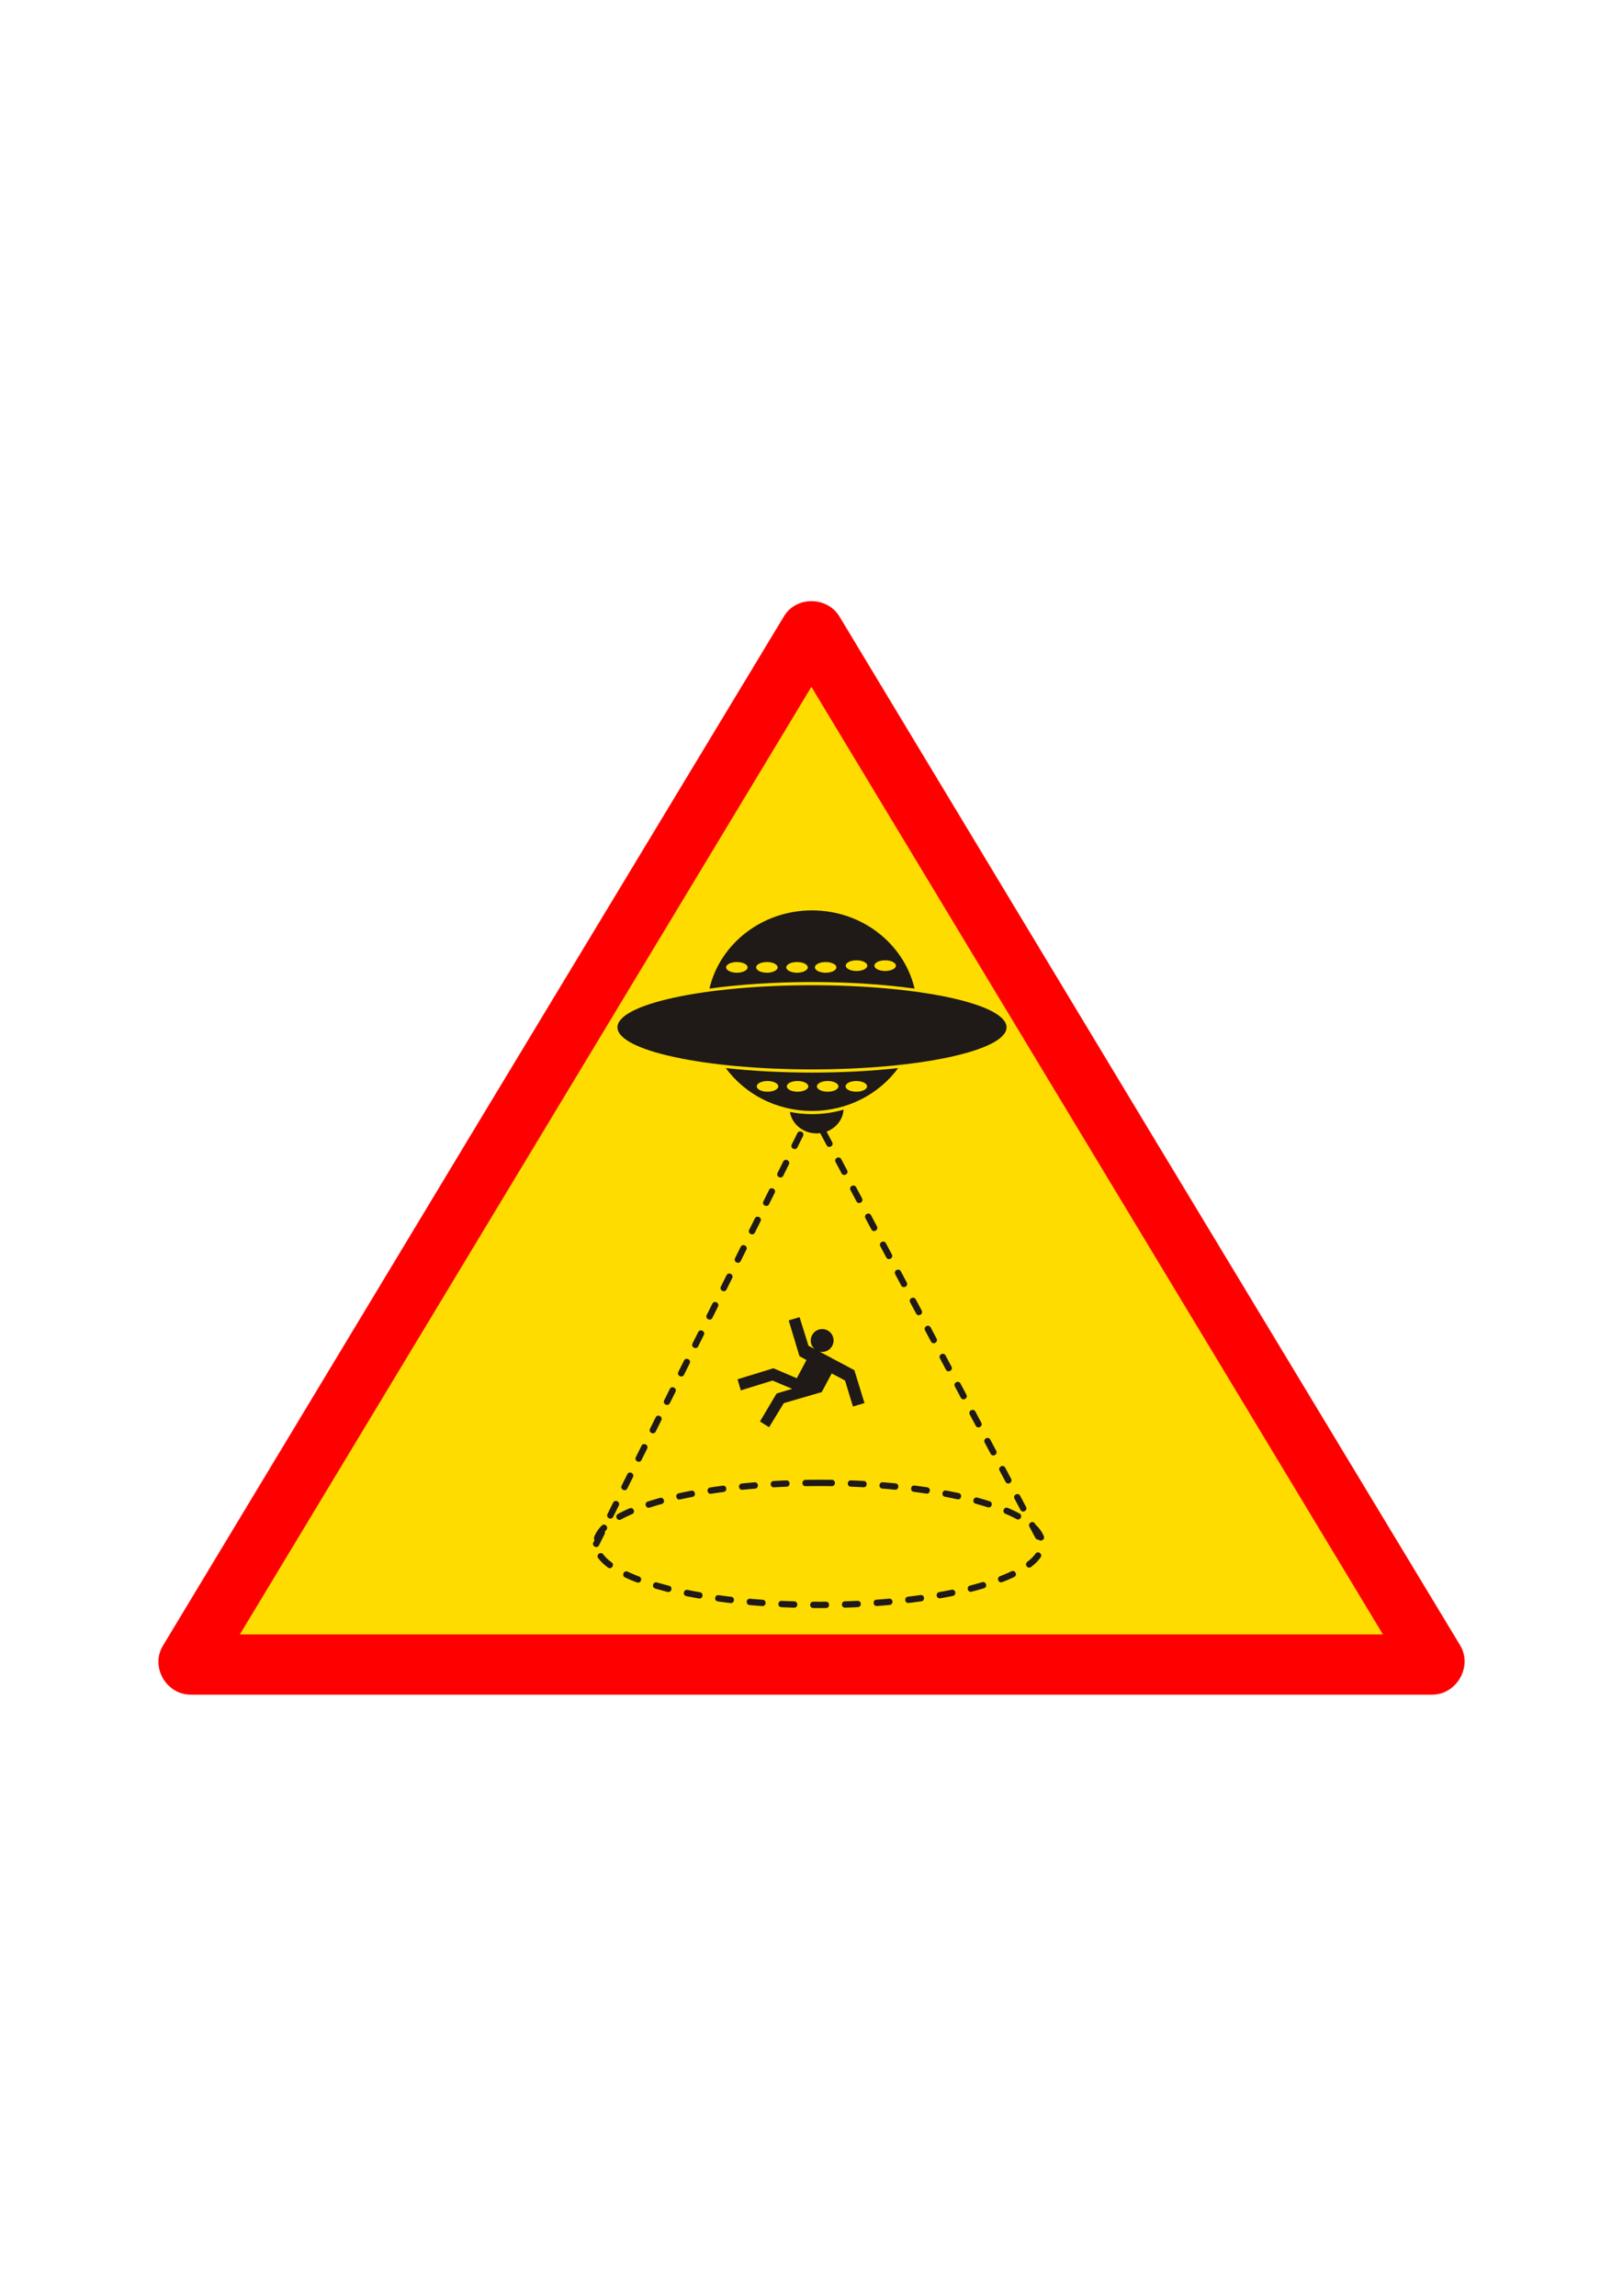 <?xml version='1.0' encoding='utf-8'?>
<svg xmlns="http://www.w3.org/2000/svg" width="210mm" height="297mm" style="shape-rendering:geometricPrecision; text-rendering:geometricPrecision; image-rendering:optimizeQuality; fill-rule:evenodd; clip-rule:evenodd" viewBox="0 0 210 297"> <defs> <style type="text/css">  .fil2 {fill:#1F1A17} .fil0 {fill:red} .fil1 {fill:#FFDC00}  </style> </defs> <g id="Warstwa_x0020_1">  <g id="_112527352"> <path id="_112528864" class="fil0" d="M108.622 79.765l40.126 66.552 40.191 66.552c1.623,2.727 -0.455,6.363 -3.636,6.363l-160.633 0c-3.182,0 -5.259,-3.636 -3.571,-6.363l40.126 -66.552 40.191 -66.552c1.558,-2.662 5.584,-2.662 7.207,0z"/> <polygon id="_112526824" class="fil1" points="104.986,88.855 178.94,211.44 31.033,211.44 "/> <path id="_112526944" class="fil2" d="M105.065 127.454c13.9,0 25.172,2.439 25.172,5.446 0,3.007 -11.272,5.446 -25.172,5.446 -13.9,0 -25.172,-2.439 -25.172,-5.446 0,-3.007 11.272,-5.446 25.172,-5.446zm0 -9.682c6.483,0 11.908,4.328 13.271,10.12 -3.87,-0.539 -8.412,-0.849 -13.271,-0.849 -4.859,0 -9.402,0.31 -13.271,0.849 1.364,-5.791 6.788,-10.12 13.271,-10.12zm11.153 20.399c-2.459,3.353 -6.538,5.547 -11.153,5.547 -4.615,0 -8.694,-2.194 -11.153,-5.547 3.371,0.375 7.155,0.585 11.153,0.585 3.998,0 7.782,-0.21 11.153,-0.585zm-16.909 1.675c0.769,0 1.393,0.31 1.393,0.692 0,0.382 -0.624,0.692 -1.393,0.692 -0.769,0 -1.392,-0.31 -1.392,-0.692 0,-0.382 0.624,-0.692 1.392,-0.692zm3.887 0c0.769,0 1.392,0.31 1.392,0.692 0,0.382 -0.624,0.692 -1.392,0.692 -0.769,0 -1.392,-0.31 -1.392,-0.692 0,-0.382 0.624,-0.692 1.392,-0.692zm3.898 0c0.769,0 1.392,0.31 1.392,0.692 0,0.382 -0.624,0.692 -1.392,0.692 -0.769,0 -1.392,-0.31 -1.392,-0.692 0,-0.382 0.624,-0.692 1.392,-0.692zm3.705 0c0.769,0 1.392,0.31 1.392,0.692 0,0.382 -0.624,0.692 -1.392,0.692 -0.769,0 -1.392,-0.31 -1.392,-0.692 0,-0.382 0.624,-0.692 1.392,-0.692zm-15.457 -15.392c0.769,0 1.392,0.31 1.392,0.691 0,0.382 -0.624,0.692 -1.392,0.692 -0.769,0 -1.392,-0.31 -1.392,-0.692 0,-0.382 0.624,-0.691 1.392,-0.691zm3.886 0c0.769,0 1.392,0.31 1.392,0.691 0,0.382 -0.624,0.692 -1.392,0.692 -0.769,0 -1.392,-0.31 -1.392,-0.692 0,-0.382 0.624,-0.691 1.392,-0.691zm3.898 0c0.769,0 1.392,0.31 1.392,0.691 0,0.382 -0.624,0.692 -1.392,0.692 -0.769,0 -1.392,-0.31 -1.392,-0.692 0,-0.382 0.624,-0.691 1.392,-0.691zm3.705 0c0.769,0 1.392,0.31 1.392,0.691 0,0.382 -0.624,0.692 -1.392,0.692 -0.769,0 -1.392,-0.31 -1.392,-0.692 0,-0.382 0.624,-0.691 1.392,-0.691zm3.995 -0.224c0.769,0 1.392,0.31 1.392,0.691 0,0.382 -0.624,0.692 -1.392,0.692 -0.769,0 -1.393,-0.31 -1.393,-0.692 0,-0.382 0.624,-0.691 1.393,-0.691zm3.705 0c0.769,0 1.392,0.31 1.392,0.691 0,0.382 -0.624,0.692 -1.392,0.692 -0.769,0 -1.392,-0.31 -1.392,-0.692 0,-0.382 0.624,-0.691 1.392,-0.691zm-34.462 70.531c0.235,-0.486 -0.504,-0.845 -0.735,-0.366l-0.734 1.471c-0.235,0.486 0.504,0.845 0.735,0.366l0.734 -1.471zm1.834 -3.677c0.235,-0.486 -0.504,-0.845 -0.735,-0.366l-0.734 1.471c-0.235,0.486 0.504,0.845 0.735,0.366l0.734 -1.471zm1.834 -3.677c0.235,-0.486 -0.504,-0.845 -0.735,-0.366l-0.734 1.471c-0.235,0.486 0.504,0.845 0.735,0.366l0.734 -1.471zm1.834 -3.677c0.235,-0.486 -0.504,-0.845 -0.735,-0.366l-0.734 1.471c-0.235,0.486 0.504,0.845 0.735,0.366l0.734 -1.471zm1.834 -3.678c0.235,-0.486 -0.504,-0.845 -0.735,-0.366l-0.734 1.471c-0.235,0.486 0.504,0.845 0.735,0.366l0.734 -1.471zm1.834 -3.677c0.235,-0.486 -0.504,-0.845 -0.735,-0.366l-0.734 1.471c-0.235,0.486 0.504,0.845 0.735,0.366l0.734 -1.471zm1.834 -3.678c0.235,-0.486 -0.504,-0.845 -0.735,-0.366l-0.734 1.471c-0.235,0.486 0.504,0.845 0.735,0.366l0.734 -1.471zm1.834 -3.677c0.235,-0.486 -0.504,-0.845 -0.735,-0.366l-0.734 1.471c-0.235,0.486 0.504,0.845 0.735,0.366l0.734 -1.471zm1.834 -3.678c0.235,-0.486 -0.504,-0.845 -0.735,-0.366l-0.734 1.471c-0.235,0.486 0.504,0.845 0.735,0.366l0.734 -1.471zm1.834 -3.677c0.235,-0.486 -0.504,-0.845 -0.735,-0.366l-0.734 1.471c-0.235,0.486 0.504,0.845 0.735,0.366l0.734 -1.471zm1.834 -3.678c0.235,-0.486 -0.504,-0.845 -0.735,-0.366l-0.734 1.471c-0.235,0.486 0.504,0.845 0.735,0.366l0.734 -1.471zm1.834 -3.677c0.235,-0.486 -0.504,-0.845 -0.735,-0.366l-0.734 1.471c-0.235,0.486 0.504,0.845 0.735,0.366l0.734 -1.471zm1.834 -3.678c0.235,-0.486 -0.504,-0.845 -0.735,-0.366l-0.734 1.471c-0.235,0.486 0.504,0.845 0.735,0.366l0.734 -1.471zm1.834 -3.677c0.235,-0.486 -0.504,-0.845 -0.735,-0.366l-0.734 1.471c-0.235,0.486 0.504,0.845 0.735,0.366l0.734 -1.471zm3.048 1.2c0.253,0.472 0.972,0.092 0.726,-0.385l-0.733 -1.379c1.225,-0.458 2.111,-1.548 2.201,-2.841 -1.293,0.376 -2.665,0.579 -4.087,0.579 -0.981,0 -1.937,-0.097 -2.861,-0.28 0.265,1.571 1.711,2.773 3.456,2.773 0.165,0 0.327,-0.011 0.485,-0.032 0.008,0.037 0.021,0.074 0.041,0.113l0.771 1.451zm1.929 3.629c0.253,0.471 0.972,0.092 0.726,-0.385l-0.771 -1.452c-0.253,-0.472 -0.972,-0.092 -0.726,0.385l0.771 1.452zm1.929 3.628c0.253,0.471 0.973,0.092 0.726,-0.385l-0.771 -1.451c-0.253,-0.472 -0.972,-0.092 -0.726,0.385l0.771 1.451zm1.929 3.628c0.253,0.472 0.972,0.092 0.726,-0.385l-0.771 -1.452c-0.253,-0.472 -0.972,-0.092 -0.726,0.385l0.771 1.451zm1.929 3.629c0.253,0.472 0.972,0.092 0.726,-0.385l-0.771 -1.451c-0.253,-0.472 -0.972,-0.092 -0.726,0.385l0.771 1.451zm1.929 3.628c0.253,0.472 0.972,0.092 0.726,-0.385l-0.771 -1.452c-0.253,-0.472 -0.972,-0.092 -0.726,0.385l0.771 1.451zm1.929 3.629c0.253,0.472 0.972,0.092 0.726,-0.385l-0.771 -1.451c-0.253,-0.472 -0.972,-0.092 -0.726,0.385l0.771 1.451zm1.929 3.628c0.253,0.472 0.972,0.092 0.726,-0.385l-0.771 -1.451c-0.253,-0.472 -0.972,-0.092 -0.726,0.385l0.771 1.451zm1.929 3.629c0.253,0.472 0.972,0.092 0.726,-0.385l-0.771 -1.451c-0.253,-0.472 -0.973,-0.092 -0.726,0.385l0.771 1.451zm1.929 3.628c0.253,0.472 0.972,0.092 0.726,-0.385l-0.771 -1.451c-0.253,-0.472 -0.972,-0.092 -0.726,0.385l0.771 1.451zm1.929 3.629c0.253,0.472 0.972,0.092 0.726,-0.385l-0.771 -1.451c-0.253,-0.472 -0.972,-0.092 -0.726,0.385l0.771 1.451zm1.929 3.628c0.253,0.472 0.972,0.092 0.726,-0.385l-0.771 -1.451c-0.253,-0.472 -0.972,-0.092 -0.726,0.385l0.771 1.451zm1.929 3.629c0.253,0.472 0.972,0.092 0.726,-0.385l-0.771 -1.451c-0.253,-0.472 -0.972,-0.092 -0.726,0.385l0.771 1.451zm1.929 3.629c0.253,0.472 0.972,0.092 0.726,-0.385l-0.771 -1.452c-0.253,-0.472 -0.973,-0.092 -0.726,0.385l0.772 1.452zm-26.047 -3.9c-0.02,0 -0.04,0.001 -0.059,0.004 -0.019,-0.003 -0.039,-0.004 -0.059,-0.004l-0.068 0 -0.186 0.001 -0.188 0.001 -0.186 0.001 -0.187 0.002 -0.185 0.002 -0.186 0.002 -0.185 0.002 -0.186 0.003 -0.093 0.002c-0.535,0.017 -0.522,0.819 0.013,0.819l0.093 -0.002 0.183 -0.003 0.185 -0.002 0.183 -0.002 0.185 -0.002 0.184 -0.002 0.186 -0.001 0.184 -0.001 0.186 -0.001 0.068 0c0.02,0 0.04,-0.002 0.06,-0.005 0.019,0.003 0.038,0.004 0.059,0.004l0.186 0 0.186 0.001 0.184 0.001 0.186 0.001 0.184 0.002 0.185 0.002 0.183 0.002 0.184 0.002 0.159 0.002c0.538,0 0.54,-0.819 0.01,-0.819l-0.159 -0.002 -0.184 -0.002 -0.186 -0.002 -0.185 -0.002 -0.187 -0.002 -0.186 -0.001 -0.188 -0.001 -0.186 -0.001 -0.186 -0zm-29.219 8.117c-0.235,0.486 0.504,0.845 0.735,0.366l0.734 -1.471c0.055,-0.115 0.056,-0.222 0.023,-0.313l0.003 -0.003 0.04 -0.044 0.041 -0.043 0.042 -0.044 0.041 -0.042 0.015 -0.015c0.377,-0.377 -0.202,-0.957 -0.581,-0.578l-0.015 0.015 -0.051 0.052 -0.048 0.05 -0.047 0.052 -0.046 0.051 -0.047 0.052 -0.044 0.051 -0.043 0.053 -0.043 0.053 -0.041 0.053 -0.04 0.053 -0.04 0.053 -0.038 0.055 -0.038 0.053 -0.035 0.055 -0.034 0.053 -0.033 0.055 -0.034 0.055 -0.031 0.055 -0.03 0.056 -0.029 0.056 -0.029 0.056 -0.027 0.057 -0.025 0.056 -0.025 0.058 -0.023 0.056 -0.022 0.058 -0.019 0.058 -0.015 0.045c-0.047,0.146 -0.017,0.271 0.054,0.363l-0.15 0.301zm57.195 -0.588c0.095,0.177 0.255,0.234 0.405,0.211 0.265,0.318 0.873,0.027 0.693,-0.422l-0.009 -0.025 -0.024 -0.056 -0.025 -0.058 -0.025 -0.056 -0.027 -0.057 -0.029 -0.056 -0.029 -0.056 -0.03 -0.056 -0.031 -0.055 -0.034 -0.055 -0.033 -0.055 -0.034 -0.053 -0.035 -0.055 -0.038 -0.053 -0.038 -0.055 -0.04 -0.053 -0.04 -0.053 -0.041 -0.053 -0.043 -0.053 -0.043 -0.053 -0.044 -0.051 -0.047 -0.052 -0.046 -0.051 -0.047 -0.052 -0.048 -0.05 -0.051 -0.052 -0.05 -0.05 -0.051 -0.05 -0.007 -0.007c-0.015,-0.014 -0.03,-0.025 -0.045,-0.036l-0.058 -0.109c-0.253,-0.472 -0.972,-0.092 -0.726,0.385l0.772 1.452zm-32.186 -6.626c0.531,-0.017 0.505,-0.835 -0.032,-0.819l-0.167 0.007 -0.18 0.008 -0.178 0.008 -0.18 0.008 -0.178 0.009 -0.177 0.009 -0.179 0.009 -0.177 0.009 -0.178 0.01 -0.054 0.003c-0.536,0.034 -0.486,0.852 0.045,0.819l0.054 -0.003 0.175 -0.01 0.177 -0.009 0.175 -0.009 0.177 -0.009 0.178 -0.009 0.177 -0.008 0.179 -0.008 0.177 -0.008 0.167 -0.007zm-4.084 0.25c0.537,-0.05 0.462,-0.868 -0.067,-0.819l-0.081 0.007 -0.17 0.014 -0.171 0.015 -0.169 0.016 -0.17 0.015 -0.168 0.015 -0.169 0.016 -0.167 0.016 -0.168 0.016 -0.166 0.017 -0.046 0.005c-0.531,0.05 -0.453,0.865 0.08,0.816l0.046 -0.005 0.166 -0.017 0.165 -0.016 0.167 -0.016 0.166 -0.016 0.168 -0.015 0.167 -0.015 0.169 -0.013 0.168 -0.015 0.17 -0.014 0.081 -0.007zm-4.067 0.429c0.528,-0.066 0.426,-0.879 -0.106,-0.812l-0.093 0.012 -0.157 0.021 -0.158 0.021 -0.156 0.021 -0.157 0.022 -0.157 0.022 -0.155 0.022 -0.156 0.022 -0.154 0.023 -0.155 0.023 -0.137 0.021c-0.531,0.083 -0.405,0.894 0.122,0.812l0.137 -0.021 0.151 -0.023 0.154 -0.023 0.152 -0.022 0.155 -0.022 0.154 -0.022 0.154 -0.022 0.156 -0.021 0.155 -0.021 0.157 -0.021 0.093 -0.012zm-4.034 0.643c0.525,-0.098 0.373,-0.905 -0.154,-0.806l-0.087 0.017 -0.142 0.027 -0.143 0.028 -0.142 0.028 -0.14 0.03 -0.141 0.028 -0.139 0.029 -0.14 0.029 -0.139 0.029 -0.137 0.029 -0.138 0.029 -0.136 0.031c-0.522,0.118 -0.343,0.916 0.177,0.799l0.133 -0.028 0.134 -0.029 0.137 -0.029 0.136 -0.029 0.136 -0.029 0.139 -0.029 0.138 -0.028 0.14 -0.026 0.139 -0.028 0.14 -0.028 0.142 -0.027 0.087 -0.017zm-3.972 0.912c0.513,-0.149 0.3,-0.924 -0.218,-0.79l-0.046 0.013 -0.123 0.034 -0.121 0.034 -0.121 0.034 -0.121 0.036 -0.12 0.035 -0.117 0.035 -0.118 0.035 -0.118 0.037 -0.117 0.035 -0.116 0.035 -0.115 0.036 -0.113 0.038 -0.114 0.036 -0.012 0.003c-0.508,0.164 -0.256,0.945 0.254,0.78l0.009 -0.003 0.111 -0.036 0.113 -0.034 0.112 -0.036 0.113 -0.035 0.114 -0.035 0.115 -0.034 0.115 -0.035 0.117 -0.035 0.117 -0.035 0.117 -0.033 0.118 -0.034 0.12 -0.034 0.12 -0.034 0.046 -0.013zm-3.832 1.31c0.49,-0.212 0.165,-0.963 -0.324,-0.751l-0.038 0.016 -0.094 0.04 -0.093 0.042 -0.094 0.041 -0.092 0.042 -0.091 0.041 -0.09 0.043 -0.089 0.041 -0.09 0.043 -0.087 0.043 -0.086 0.042 -0.087 0.043 -0.085 0.044 -0.084 0.042 -0.084 0.044 -0.082 0.044 -0.081 0.043 -0.069 0.038c-0.466,0.266 -0.076,0.972 0.395,0.719l0.063 -0.035 0.078 -0.043 0.079 -0.041 0.078 -0.041 0.08 -0.042 0.081 -0.04 0.081 -0.04 0.083 -0.042 0.084 -0.04 0.083 -0.04 0.086 -0.041 0.087 -0.039 0.087 -0.041 0.088 -0.039 0.087 -0.041 0.09 -0.039 0.091 -0.04 0.038 -0.016zm-3.738 5.199c-0.336,-0.419 -0.973,0.079 -0.648,0.501l0.032 0.042 0.041 0.053 0.043 0.053 0.043 0.053 0.044 0.051 0.047 0.052 0.046 0.051 0.047 0.052 0.048 0.05 0.051 0.052 0.05 0.05 0.051 0.05 0.052 0.05 0.053 0.05 0.054 0.05 0.055 0.05 0.058 0.049 0.058 0.048 0.058 0.049 0.059 0.049 0.06 0.047 0.061 0.049 0.061 0.047 0.063 0.049 0.026 0.018c0.432,0.316 0.916,-0.346 0.485,-0.661l-0.019 -0.015 -0.057 -0.042 -0.058 -0.044 -0.055 -0.042 -0.054 -0.044 -0.053 -0.043 -0.052 -0.043 -0.051 -0.044 -0.048 -0.043 -0.049 -0.043 -0.048 -0.043 -0.047 -0.043 -0.046 -0.043 -0.045 -0.044 -0.044 -0.044 -0.041 -0.042 -0.042 -0.044 -0.041 -0.043 -0.04 -0.044 -0.037 -0.043 -0.037 -0.044 -0.037 -0.043 -0.034 -0.043 -0.034 -0.043 -0.032 -0.042zm3.161 2.248c-0.477,-0.23 -0.831,0.508 -0.347,0.742l0.008 0.004 0.09 0.043 0.091 0.041 0.092 0.042 0.094 0.041 0.093 0.042 0.094 0.04 0.095 0.042 0.096 0.04 0.097 0.041 0.098 0.04 0.1 0.041 0.098 0.039 0.1 0.041 0.102 0.039 0.102 0.039 0.095 0.037c0.505,0.185 0.788,-0.584 0.289,-0.767l-0.092 -0.034 -0.099 -0.039 -0.096 -0.039 -0.097 -0.038 -0.098 -0.039 -0.093 -0.038 -0.095 -0.04 -0.093 -0.038 -0.093 -0.04 -0.092 -0.038 -0.091 -0.04 -0.09 -0.039 -0.087 -0.041 -0.088 -0.039 -0.087 -0.041 -0.087 -0.04 -0.008 -0.004zm3.794 1.395c-0.513,-0.149 -0.741,0.638 -0.228,0.786l0.093 0.027 0.121 0.036 0.121 0.034 0.121 0.034 0.123 0.034 0.124 0.034 0.124 0.035 0.125 0.033 0.124 0.033 0.126 0.033 0.127 0.033 0.126 0.034 0.129 0.032 0.018 0.004c0.514,0.133 0.717,-0.662 0.196,-0.796l-0.015 -0.004 -0.126 -0.032 -0.126 -0.031 -0.124 -0.033 -0.123 -0.033 -0.124 -0.033 -0.122 -0.033 -0.121 -0.032 -0.12 -0.034 -0.12 -0.034 -0.12 -0.034 -0.118 -0.034 -0.117 -0.033 -0.093 -0.027zm3.958 0.963c-0.531,-0.099 -0.683,0.708 -0.161,0.806l0.122 0.025 0.142 0.028 0.143 0.028 0.142 0.027 0.144 0.027 0.143 0.027 0.145 0.027 0.146 0.026 0.145 0.026 0.147 0.028 0.146 0.026 0.062 0.011c0.529,0.083 0.665,-0.71 0.138,-0.809l-0.059 -0.011 -0.146 -0.026 -0.144 -0.024 -0.145 -0.026 -0.143 -0.026 -0.142 -0.027 -0.143 -0.027 -0.141 -0.027 -0.142 -0.027 -0.14 -0.028 -0.139 -0.028 -0.122 -0.025zm4.026 0.681c-0.534,-0.067 -0.636,0.746 -0.109,0.812l0.075 0.011 0.156 0.021 0.158 0.021 0.157 0.021 0.16 0.021 0.159 0.02 0.161 0.022 0.16 0.02 0.162 0.02 0.161 0.019 0.131 0.015c0.528,0.066 0.628,-0.749 0.093,-0.815l-0.128 -0.015 -0.161 -0.019 -0.159 -0.02 -0.16 -0.02 -0.157 -0.018 -0.158 -0.021 -0.156 -0.021 -0.157 -0.021 -0.155 -0.021 -0.156 -0.021 -0.075 -0.01zm4.064 0.462c-0.529,-0.05 -0.604,0.765 -0.071,0.816l0.054 0.005 0.169 0.016 0.171 0.015 0.17 0.014 0.172 0.014 0.171 0.014 0.173 0.013 0.171 0.013 0.173 0.013 0.172 0.013 0.052 0.004c0.536,0.034 0.587,-0.785 0.055,-0.819l-0.049 -0.004 -0.172 -0.013 -0.17 -0.013 -0.171 -0.013 -0.169 -0.013 -0.171 -0.014 -0.169 -0.014 -0.17 -0.014 -0.168 -0.015 -0.169 -0.013 -0.054 -0.005zm4.082 0.275c-0.538,-0.017 -0.565,0.802 -0.035,0.819l0.12 0.006 0.178 0.008 0.18 0.008 0.179 0.007 0.181 0.007 0.18 0.007 0.182 0.006 0.181 0.006 0.181 0.006 0.086 0.003c0.533,0.017 0.558,-0.802 0.022,-0.819l-0.083 -0.003 -0.181 -0.006 -0.181 -0.006 -0.179 -0.006 -0.18 -0.007 -0.178 -0.007 -0.179 -0.007 -0.177 -0.008 -0.179 -0.008 -0.12 -0.005zm4.092 0.109c-0.535,0 -0.536,0.819 -0.003,0.819l0.018 0 0.186 0.001 0.188 0.001 0.186 0.001 0.187 0 0.186 -0 0.186 -0.001 0.188 -0.001 0.186 -0.001 0.138 -0.001c0.531,0 0.53,-0.819 -0.006,-0.819l-0.135 0.001 -0.186 0.001 -0.184 0.001 -0.186 0.001 -0.186 0 -0.187 -0 -0.186 -0.001 -0.184 -0.001 -0.186 -0.001 -0.018 0zm4.094 -0.05c-0.534,0.017 -0.508,0.835 0.026,0.819l0.147 -0.005 0.181 -0.006 0.182 -0.006 0.18 -0.007 0.181 -0.007 0.179 -0.007 0.18 -0.008 0.178 -0.008 0.18 -0.008 0.06 -0.003c0.534,-0.033 0.497,-0.835 -0.038,-0.819l-0.06 0.003 -0.177 0.008 -0.178 0.008 -0.177 0.008 -0.179 0.007 -0.178 0.007 -0.18 0.007 -0.179 0.006 -0.181 0.006 -0.147 0.005zm4.088 -0.213c-0.532,0.033 -0.479,0.852 0.058,0.819l0.105 -0.008 0.173 -0.013 0.171 -0.013 0.172 -0.013 0.171 -0.014 0.172 -0.014 0.17 -0.014 0.171 -0.015 0.169 -0.016 0.17 -0.015 0.003 -0c0.533,-0.05 0.457,-0.865 -0.074,-0.815l-0.003 0 -0.167 0.015 -0.169 0.013 -0.168 0.015 -0.17 0.014 -0.169 0.014 -0.171 0.014 -0.169 0.013 -0.171 0.013 -0.17 0.013 -0.105 0.008zm4.071 -0.39c-0.534,0.067 -0.433,0.882 0.096,0.815l0.012 -0.001 0.161 -0.019 0.162 -0.02 0.16 -0.02 0.161 -0.022 0.159 -0.02 0.16 -0.021 0.157 -0.021 0.158 -0.021 0.156 -0.021 0.157 -0.022 0.038 -0.005c0.529,-0.083 0.417,-0.879 -0.116,-0.812l-0.035 0.005 -0.154 0.022 -0.156 0.021 -0.155 0.021 -0.157 0.021 -0.156 0.021 -0.159 0.021 -0.157 0.018 -0.16 0.02 -0.159 0.02 -0.161 0.019 -0.012 0.001zm4.043 -0.593c-0.526,0.099 -0.39,0.892 0.141,0.809l0.09 -0.016 0.147 -0.028 0.145 -0.026 0.146 -0.026 0.145 -0.027 0.143 -0.027 0.144 -0.027 0.142 -0.027 0.143 -0.028 0.142 -0.028 0.14 -0.03 0.1 -0.02c0.522,-0.114 0.363,-0.901 -0.164,-0.803l-0.097 0.02 -0.14 0.027 -0.139 0.028 -0.14 0.028 -0.142 0.027 -0.141 0.027 -0.143 0.027 -0.142 0.027 -0.143 0.026 -0.145 0.026 -0.144 0.024 -0.09 0.016zm3.988 -0.847c-0.52,0.134 -0.316,0.93 0.202,0.796l0.029 -0.007 0.126 -0.034 0.127 -0.033 0.127 -0.033 0.124 -0.033 0.125 -0.033 0.124 -0.035 0.124 -0.034 0.123 -0.034 0.12 -0.034 0.121 -0.034 0.121 -0.036 0.12 -0.035 0.088 -0.026c0.512,-0.149 0.284,-0.936 -0.231,-0.786l-0.088 0.026 -0.117 0.035 -0.117 0.033 -0.118 0.034 -0.12 0.034 -0.12 0.034 -0.12 0.034 -0.121 0.032 -0.122 0.033 -0.124 0.033 -0.123 0.033 -0.124 0.033 -0.126 0.031 -0.029 0.007zm3.874 -1.207c-0.5,0.2 -0.197,0.961 0.295,0.764l0.083 -0.032 0.102 -0.039 0.1 -0.041 0.098 -0.039 0.1 -0.041 0.098 -0.04 0.097 -0.041 0.096 -0.04 0.095 -0.042 0.094 -0.04 0.093 -0.042 0.094 -0.041 0.091 -0.042 0.091 -0.041 0.09 -0.043 0.089 -0.041 0.03 -0.015c0.482,-0.232 0.125,-0.971 -0.356,-0.738l-0.024 0.011 -0.086 0.041 -0.087 0.04 -0.087 0.041 -0.088 0.039 -0.087 0.041 -0.09 0.039 -0.091 0.04 -0.092 0.038 -0.093 0.04 -0.093 0.038 -0.095 0.04 -0.093 0.038 -0.098 0.039 -0.097 0.038 -0.096 0.039 -0.083 0.032zm3.525 -1.845c-0.419,0.336 0.079,0.973 0.501,0.648l0.048 -0.036 0.061 -0.049 0.06 -0.047 0.059 -0.049 0.059 -0.049 0.057 -0.048 0.058 -0.049 0.055 -0.05 0.054 -0.05 0.053 -0.05 0.052 -0.05 0.051 -0.05 0.05 -0.05 0.051 -0.052 0.048 -0.05 0.047 -0.052 0.046 -0.051 0.047 -0.052 0.044 -0.051 0.043 -0.053 0.043 -0.053 0.041 -0.053 0.04 -0.053 0.04 -0.053 0.033 -0.048c0.303,-0.437 -0.354,-0.902 -0.671,-0.469l-0.026 0.035 -0.031 0.043 -0.033 0.043 -0.034 0.043 -0.034 0.043 -0.036 0.043 -0.038 0.044 -0.037 0.043 -0.04 0.044 -0.041 0.043 -0.042 0.044 -0.041 0.042 -0.044 0.044 -0.045 0.044 -0.046 0.043 -0.047 0.043 -0.048 0.043 -0.049 0.043 -0.048 0.043 -0.051 0.044 -0.052 0.043 -0.053 0.043 -0.054 0.044 -0.055 0.042 -0.048 0.036zm-1.379 -5.543c0.47,0.252 0.857,-0.47 0.385,-0.723l-0.041 -0.022 -0.082 -0.044 -0.084 -0.044 -0.084 -0.042 -0.085 -0.044 -0.087 -0.043 -0.086 -0.042 -0.087 -0.043 -0.09 -0.043 -0.089 -0.041 -0.09 -0.043 -0.091 -0.041 -0.091 -0.042 -0.094 -0.041 -0.093 -0.042 -0.094 -0.04 -0.095 -0.042 -0.055 -0.023c-0.498,-0.199 -0.808,0.542 -0.318,0.754l0.052 0.023 0.092 0.038 0.091 0.04 0.09 0.039 0.087 0.041 0.088 0.039 0.087 0.041 0.087 0.039 0.086 0.041 0.083 0.04 0.084 0.04 0.083 0.042 0.081 0.04 0.081 0.04 0.08 0.042 0.078 0.041 0.079 0.041 0.041 0.022zm-3.729 -1.526c0.506,0.163 0.757,-0.616 0.247,-0.78l-0.01 -0.003 -0.113 -0.038 -0.115 -0.036 -0.116 -0.035 -0.117 -0.035 -0.118 -0.037 -0.118 -0.035 -0.117 -0.035 -0.12 -0.035 -0.121 -0.036 -0.121 -0.034 -0.12 -0.034 -0.123 -0.034 -0.124 -0.034 -0.04 -0.012c-0.521,-0.135 -0.728,0.66 -0.212,0.793l0.037 0.009 0.12 0.034 0.12 0.034 0.12 0.034 0.118 0.034 0.117 0.033 0.117 0.035 0.117 0.035 0.115 0.035 0.115 0.034 0.114 0.035 0.113 0.035 0.112 0.036 0.113 0.034 0.01 0.003zm-3.935 -1.038c0.522,0.114 0.698,-0.688 0.173,-0.803l-0.019 -0.004 -0.138 -0.029 -0.137 -0.029 -0.139 -0.029 -0.14 -0.029 -0.139 -0.029 -0.141 -0.028 -0.14 -0.03 -0.142 -0.028 -0.143 -0.028 -0.142 -0.027 -0.144 -0.027 -0.061 -0.011c-0.526,-0.099 -0.677,0.707 -0.151,0.806l0.061 0.011 0.141 0.027 0.142 0.027 0.14 0.028 0.139 0.028 0.14 0.026 0.138 0.028 0.139 0.029 0.136 0.029 0.136 0.029 0.137 0.029 0.134 0.029 0.019 0.004zm-4.016 -0.733c0.527,0.082 0.653,-0.729 0.122,-0.812l-0.021 -0.003 -0.155 -0.023 -0.154 -0.023 -0.156 -0.022 -0.155 -0.022 -0.157 -0.022 -0.157 -0.022 -0.156 -0.021 -0.158 -0.021 -0.157 -0.021 -0.16 -0.021 -0.052 -0.007c-0.53,-0.066 -0.632,0.746 -0.103,0.812l0.052 0.007 0.156 0.021 0.157 0.021 0.155 0.021 0.156 0.021 0.154 0.022 0.154 0.022 0.155 0.022 0.152 0.022 0.154 0.023 0.151 0.023 0.021 0.003zm-4.057 -0.505c0.533,0.05 0.611,-0.766 0.08,-0.815l-0.094 -0.009 -0.168 -0.016 -0.167 -0.016 -0.169 -0.016 -0.168 -0.015 -0.17 -0.015 -0.169 -0.016 -0.171 -0.015 -0.17 -0.014 -0.172 -0.014 -0.029 -0.002c-0.536,-0.033 -0.598,0.769 -0.064,0.819l0.029 0.002 0.169 0.014 0.17 0.014 0.168 0.015 0.169 0.013 0.167 0.015 0.168 0.015 0.166 0.016 0.167 0.016 0.165 0.016 0.094 0.009zm-4.078 -0.313c0.53,0.033 0.579,-0.785 0.042,-0.819l-0.113 -0.006 -0.177 -0.009 -0.179 -0.009 -0.177 -0.009 -0.178 -0.009 -0.18 -0.008 -0.178 -0.008 -0.18 -0.008 -0.179 -0.007 -0.107 -0.004c-0.536,-0.017 -0.561,0.802 -0.029,0.819l0.104 0.004 0.179 0.007 0.177 0.008 0.178 0.008 0.177 0.008 0.178 0.009 0.177 0.009 0.175 0.009 0.177 0.009 0.113 0.006zm-7.37 -16.462l-0.906 -0.5 -1.394 -4.629 1.41 -0.413 1.151 3.693 0.762 0.406c-0.235,-0.219 -0.401,-0.515 -0.454,-0.857 -0.122,-0.802 0.436,-1.565 1.238,-1.687 0.808,-0.127 1.562,0.427 1.689,1.234 0.115,0.812 -0.436,1.562 -1.238,1.685 -0.194,0.031 -0.387,0.023 -0.567,-0.019l4.507 2.4 1.311 4.258 -1.494 0.446 -1.026 -3.368 -1.723 -0.914 -1.292 2.416 -4.907 1.429 -1.901 3.111 -1.181 -0.743 2.152 -3.62 2.018 -0.599 -2.543 -1.071 -4.102 1.27 -0.428 -1.437 4.645 -1.424 3.023 1.288 1.249 -2.353z"/> </g> </g> </svg>